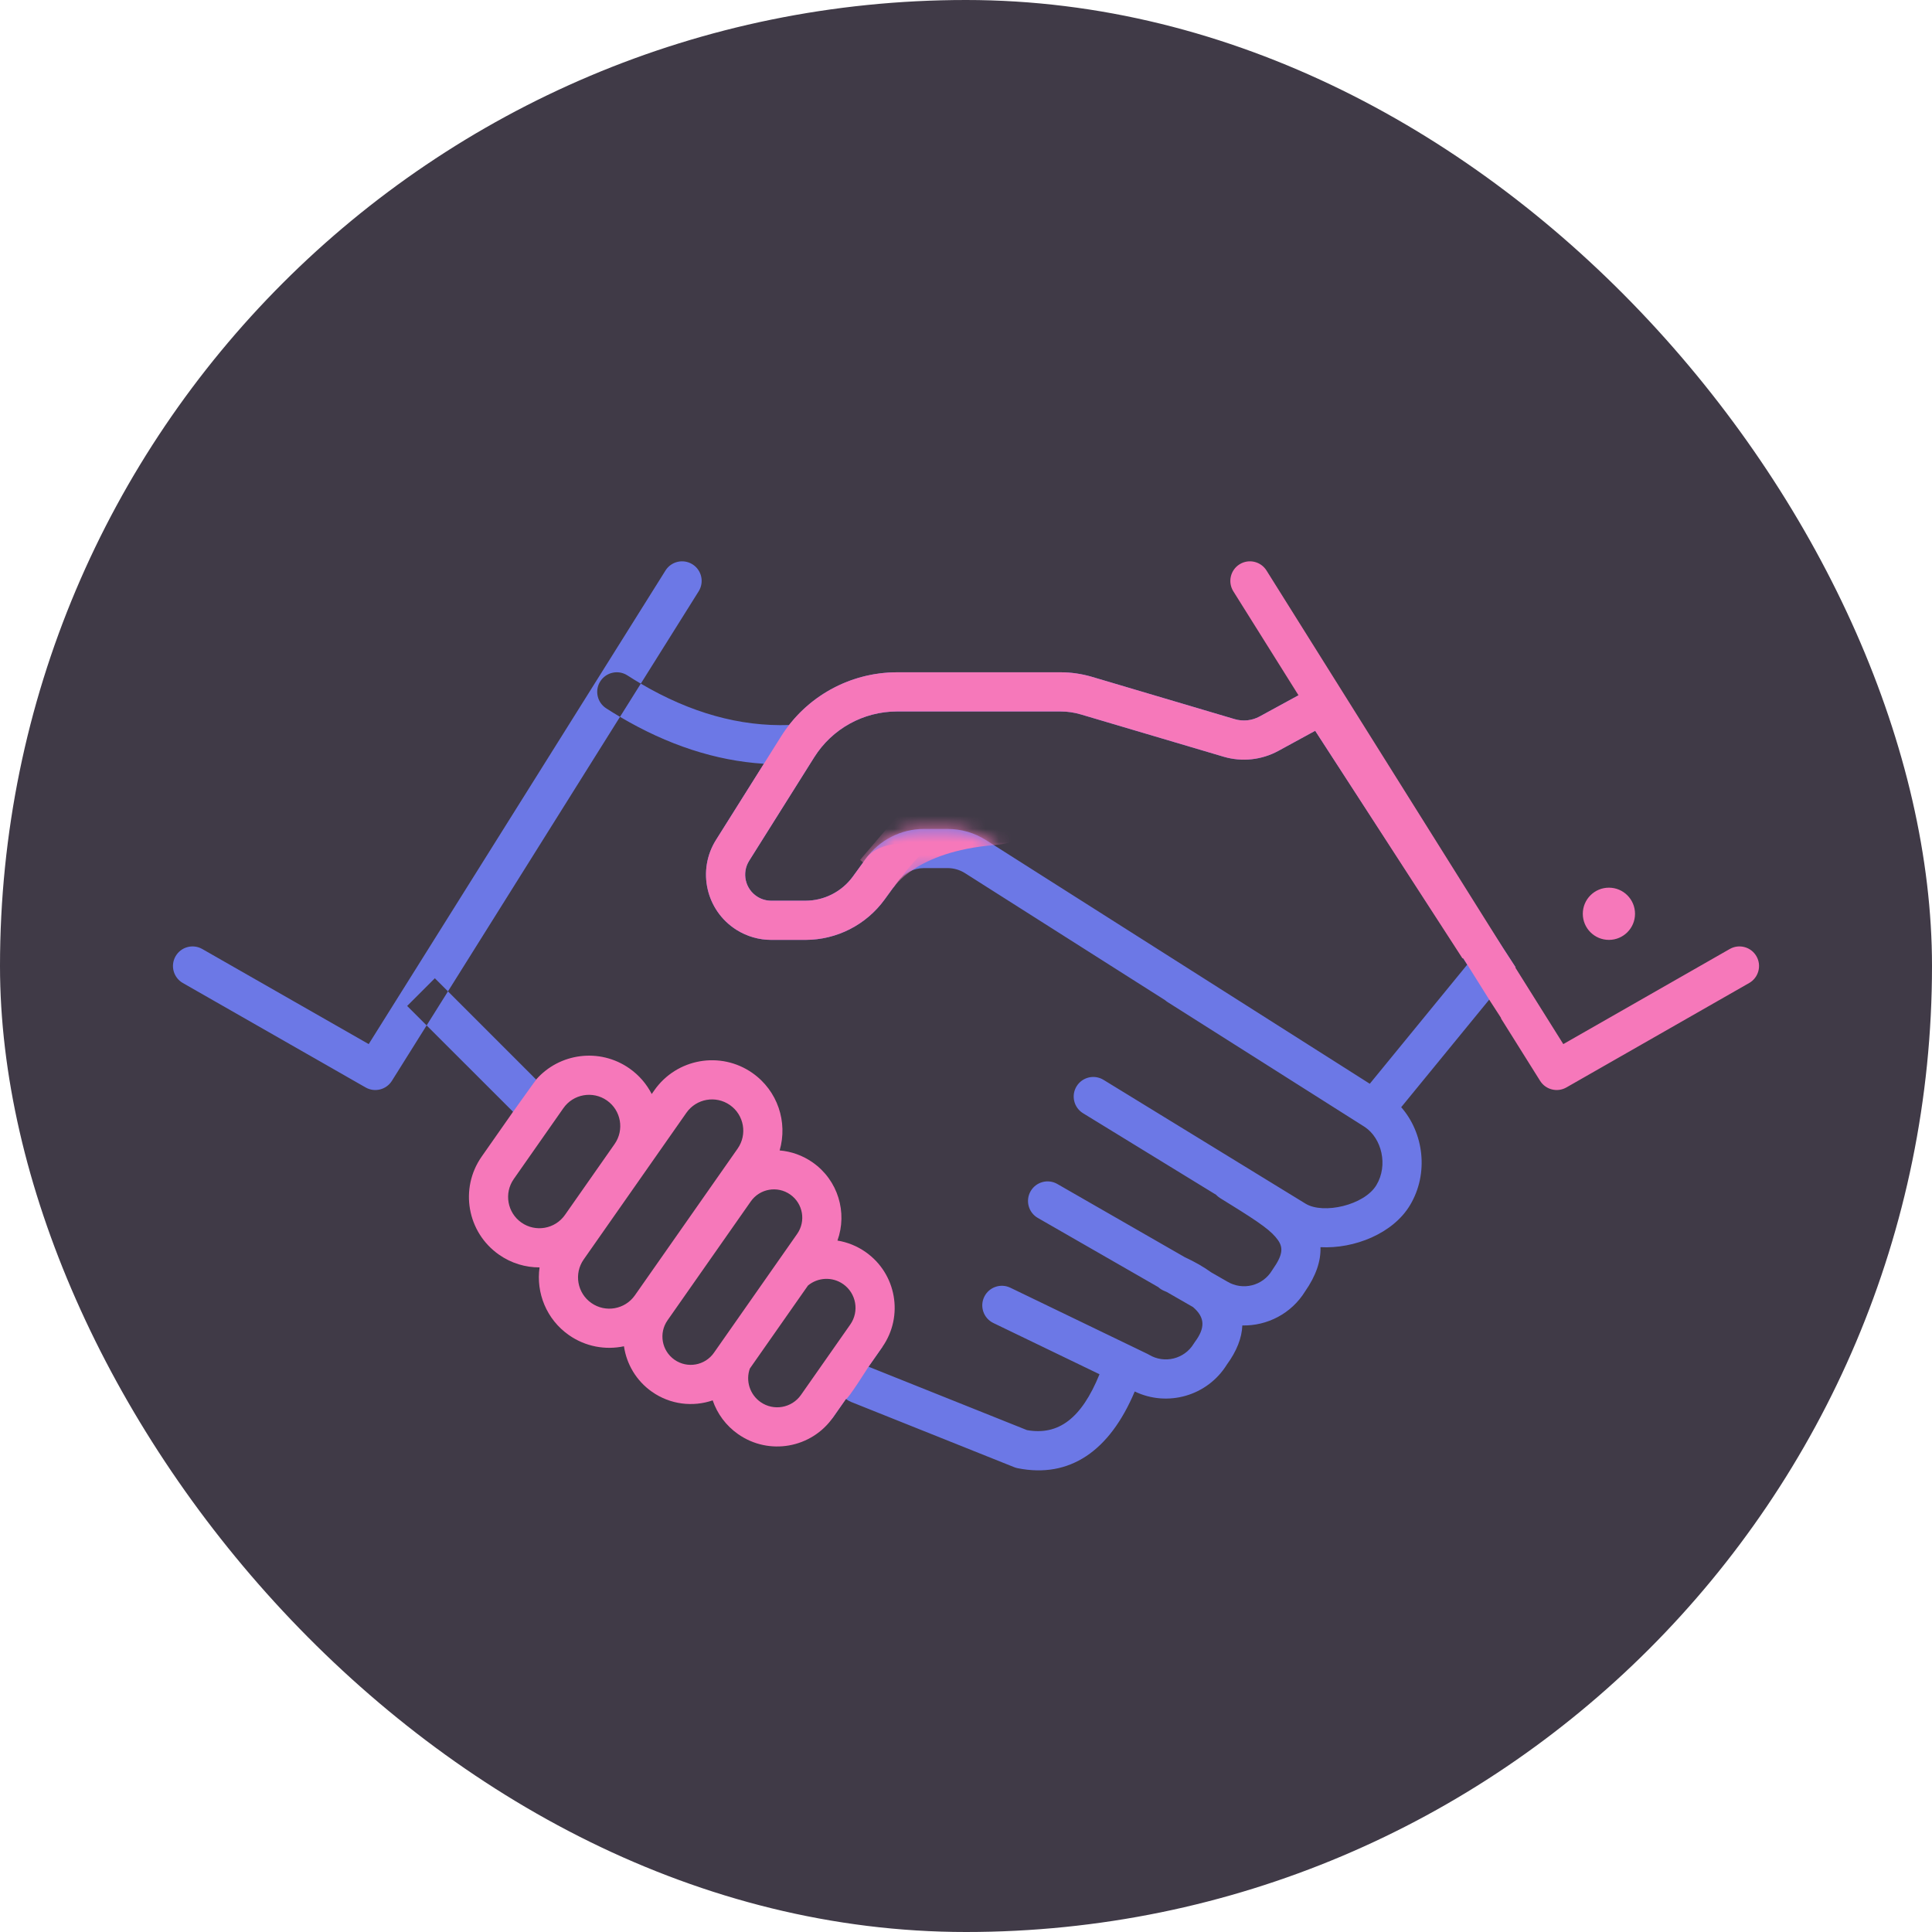 <svg width="148" height="148" viewBox="0 0 148 148" fill="none" xmlns="http://www.w3.org/2000/svg">
<rect width="148" height="148" rx="74" fill="#403A47"/>
<path fill-rule="evenodd" clip-rule="evenodd" d="M28.244 79.983L15.495 72.698C14.775 72.287 13.859 72.537 13.448 73.256C13.037 73.975 13.287 74.891 14.006 75.303L28.006 83.303C28.705 83.702 29.594 83.479 30.021 82.797L32.681 78.552L39.302 85.167C39.302 85.167 39.215 85.686 39.093 86.483C38.366 88.233 37.77 90.345 38 92.278C38.049 92.687 38.162 93.078 38.324 93.454C38.314 94.136 38.362 94.625 38.5 94.779C38.949 95.281 39.539 95.629 40.15 95.937C40.563 96.353 40.999 96.755 41.426 97.147C42.549 98.18 43.608 99.155 44 100.184C44.71 102.051 45.834 101.984 46.998 101.914C47.181 101.903 47.364 101.892 47.547 101.888C48.755 102.876 49.907 103.74 50.999 104.493C51.543 105.04 52.104 105.369 52.674 105.592C59.125 109.608 63.147 109.533 63.815 108.579L64.805 107.165C64.922 107.26 65.053 107.337 65.193 107.393L77.693 112.393C77.778 112.427 77.866 112.453 77.956 112.471C81.94 113.268 85.003 111.163 86.926 106.594C89.435 107.803 92.492 106.94 93.982 104.535C94.749 103.488 95.131 102.483 95.168 101.536C97.058 101.578 98.925 100.641 99.987 98.912C100.804 97.734 101.195 96.606 101.154 95.539C103.742 95.679 106.708 94.497 108.009 92.33C109.485 89.874 109.052 86.767 107.338 84.817L116.105 74.102L101.751 52.018L96.49 54.888C95.907 55.206 95.22 55.279 94.583 55.09L83.65 51.85C82.866 51.618 82.052 51.5 81.235 51.5H68.723C65.47 51.5 62.422 53.006 60.445 55.54C56.685 55.664 52.907 54.615 49.088 52.37L53.521 45.297C53.961 44.595 53.749 43.669 53.047 43.229C52.345 42.789 51.419 43.002 50.979 43.704L28.244 79.983ZM47.495 54.913C51.144 57.071 54.822 58.275 58.516 58.508L54.851 64.339C53.381 66.677 54.085 69.764 56.423 71.233C57.22 71.734 58.142 72 59.084 72H61.695C64.094 72 66.349 70.852 67.76 68.911L68.765 67.53C69.236 66.883 69.987 66.5 70.787 66.5H72.587C73.062 66.5 73.527 66.635 73.927 66.889L89.249 76.617C89.31 76.672 89.376 76.722 89.447 76.767L104.447 86.267L104.448 86.268C104.483 86.288 104.517 86.31 104.55 86.332C105.845 87.198 106.354 89.261 105.438 90.785C104.509 92.331 101.383 93.031 100.023 92.214L84.534 82.721C83.828 82.288 82.904 82.51 82.471 83.216C82.038 83.922 82.26 84.846 82.966 85.279L93.152 91.522C93.24 91.616 93.341 91.7 93.455 91.772C93.683 91.914 93.828 92.004 94.27 92.278C96.585 93.71 97.414 94.315 97.892 94.99C98.311 95.581 98.273 96.132 97.502 97.231L97.444 97.32C96.733 98.503 95.197 98.886 94.014 98.175L92.79 97.472C92.209 97.052 91.529 96.662 90.757 96.305L80.997 90.699C80.279 90.287 79.362 90.534 78.95 91.253C78.537 91.971 78.785 92.888 79.503 93.3L88.73 98.6C88.852 98.713 88.995 98.807 89.156 98.876C89.233 98.909 89.307 98.941 89.38 98.973L91.387 100.126C92.335 100.929 92.32 101.745 91.534 102.8L91.451 102.924C90.74 104.107 89.204 104.49 88.02 103.779L87.9 103.714L77.399 98.646C76.653 98.286 75.757 98.599 75.396 99.345C75.036 100.091 75.349 100.988 76.095 101.348L84.227 105.273C82.84 108.69 81.06 109.975 78.672 109.553L66.534 104.696L67.592 103.185C67.68 103.059 67.556 103.177 67.271 103.446L67.271 103.446L67.271 103.447L67.271 103.447C65.845 104.798 60.397 109.962 57.5 107.393C56.475 106.484 55.405 106.261 54.34 106.04C53.781 105.923 53.223 105.807 52.674 105.592C52.133 105.255 51.574 104.889 50.999 104.493C50.659 104.151 50.325 103.724 50 103.185C49.301 102.025 48.429 101.871 47.547 101.888C45.959 100.589 44.273 99.076 42.5 97.32C42.019 96.843 41.35 96.52 40.665 96.189L40.664 96.189L40.664 96.189L40.664 96.189C40.493 96.106 40.321 96.023 40.15 95.937C39.392 95.172 38.715 94.358 38.324 93.454C38.352 91.596 38.815 88.309 39.093 86.483C39.817 84.744 40.67 83.364 40.972 82.875L40.972 82.875L40.972 82.875C41.069 82.719 41.11 82.654 41.07 82.699L34.316 75.944L47.495 54.913ZM47.495 54.913L49.088 52.37C48.746 52.169 48.404 51.959 48.061 51.738C47.364 51.29 46.436 51.492 45.988 52.189C45.54 52.886 45.742 53.814 46.439 54.262C46.791 54.488 47.143 54.705 47.495 54.913ZM34.316 75.944L32.681 78.552L31.189 77.061L33.311 74.939L34.316 75.944ZM93.731 57.966C95.133 58.382 96.643 58.221 97.927 57.521L100.749 55.982L112.395 73.898L104.931 83.021L75.535 64.357C74.654 63.797 73.632 63.5 72.587 63.5H70.787C69.027 63.5 67.374 64.342 66.339 65.765L65.334 67.147C64.487 68.311 63.134 69 61.695 69H59.084C58.707 69 58.339 68.894 58.02 68.693C57.084 68.106 56.803 66.871 57.391 65.936L62.373 58.009C63.746 55.825 66.144 54.5 68.723 54.5H81.235C81.764 54.5 82.29 54.576 82.797 54.727L93.731 57.966Z" fill="#6C78E6"/>
<mask id="mask0_16_28684" style="mask-type:luminance" maskUnits="userSpaceOnUse" x="13" y="43" width="104" height="70">
<path fill-rule="evenodd" clip-rule="evenodd" d="M28.244 79.983L15.495 72.698C14.775 72.287 13.859 72.537 13.448 73.256C13.037 73.975 13.287 74.891 14.006 75.303L28.006 83.303C28.705 83.702 29.594 83.479 30.021 82.797L32.681 78.552L39.302 85.167C39.302 85.167 39.215 85.686 39.093 86.483C38.366 88.233 37.77 90.345 38 92.278C38.049 92.687 38.162 93.078 38.324 93.454C38.314 94.136 38.362 94.625 38.5 94.779C38.949 95.281 39.539 95.629 40.15 95.937C40.563 96.353 40.999 96.755 41.426 97.147C42.549 98.18 43.608 99.155 44 100.184C44.71 102.051 45.834 101.984 46.998 101.914C47.181 101.903 47.364 101.892 47.547 101.888C48.755 102.876 49.907 103.74 50.999 104.493C51.543 105.04 52.104 105.369 52.674 105.592C59.125 109.608 63.147 109.533 63.815 108.579L64.805 107.165C64.922 107.26 65.053 107.337 65.193 107.393L77.693 112.393C77.778 112.427 77.866 112.453 77.956 112.471C81.94 113.268 85.003 111.163 86.926 106.594C89.435 107.803 92.492 106.94 93.982 104.535C94.749 103.488 95.131 102.483 95.168 101.536C97.058 101.578 98.925 100.641 99.987 98.912C100.804 97.734 101.195 96.606 101.154 95.539C103.742 95.679 106.708 94.497 108.009 92.33C109.485 89.874 109.052 86.767 107.338 84.817L116.105 74.102L101.751 52.018L96.49 54.888C95.907 55.206 95.22 55.279 94.583 55.09L83.65 51.85C82.866 51.618 82.052 51.5 81.235 51.5H68.723C65.47 51.5 62.422 53.006 60.445 55.54C56.685 55.664 52.907 54.615 49.088 52.37L53.521 45.297C53.961 44.595 53.749 43.669 53.047 43.229C52.345 42.789 51.419 43.002 50.979 43.704L28.244 79.983ZM47.495 54.913C51.144 57.071 54.822 58.275 58.516 58.508L54.851 64.339C53.381 66.677 54.085 69.764 56.423 71.233C57.22 71.734 58.142 72 59.084 72H61.695C64.094 72 66.349 70.852 67.76 68.911L68.765 67.53C69.236 66.883 69.987 66.5 70.787 66.5H72.587C73.062 66.5 73.527 66.635 73.927 66.889L89.249 76.617C89.31 76.672 89.376 76.722 89.447 76.767L104.447 86.267L104.448 86.268C104.483 86.288 104.517 86.31 104.55 86.332C105.845 87.198 106.354 89.261 105.438 90.785C104.509 92.331 101.383 93.031 100.023 92.214L84.534 82.721C83.828 82.288 82.904 82.51 82.471 83.216C82.038 83.922 82.26 84.846 82.966 85.279L93.152 91.522C93.24 91.616 93.341 91.7 93.455 91.772C93.683 91.914 93.828 92.004 94.27 92.278C96.585 93.71 97.414 94.315 97.892 94.99C98.311 95.581 98.273 96.132 97.502 97.231L97.444 97.32C96.733 98.503 95.197 98.886 94.014 98.175L92.79 97.472C92.209 97.052 91.529 96.662 90.757 96.305L80.997 90.699C80.279 90.287 79.362 90.534 78.95 91.253C78.537 91.971 78.785 92.888 79.503 93.3L88.73 98.6C88.852 98.713 88.995 98.807 89.156 98.876C89.233 98.909 89.307 98.941 89.38 98.973L91.387 100.126C92.335 100.929 92.32 101.745 91.534 102.8L91.451 102.924C90.74 104.107 89.204 104.49 88.02 103.779L87.9 103.714L77.399 98.646C76.653 98.286 75.757 98.599 75.396 99.345C75.036 100.091 75.349 100.988 76.095 101.348L84.227 105.273C82.84 108.69 81.06 109.975 78.672 109.553L66.534 104.696L67.592 103.185C67.68 103.059 67.556 103.177 67.271 103.446L67.271 103.446L67.271 103.447L67.271 103.447C65.845 104.798 60.397 109.962 57.5 107.393C56.475 106.484 55.405 106.261 54.34 106.04C53.781 105.923 53.223 105.807 52.674 105.592C52.133 105.255 51.574 104.889 50.999 104.493C50.659 104.151 50.325 103.724 50 103.185C49.301 102.025 48.429 101.871 47.547 101.888C45.959 100.589 44.273 99.076 42.5 97.32C42.019 96.843 41.35 96.52 40.665 96.189L40.664 96.189L40.664 96.189L40.664 96.189C40.493 96.106 40.321 96.023 40.15 95.937C39.392 95.172 38.715 94.358 38.324 93.454C38.352 91.596 38.815 88.309 39.093 86.483C39.817 84.744 40.67 83.364 40.972 82.875L40.972 82.875L40.972 82.875C41.069 82.719 41.11 82.654 41.07 82.699L34.316 75.944L47.495 54.913ZM47.495 54.913L49.088 52.37C48.746 52.169 48.404 51.959 48.061 51.738C47.364 51.29 46.436 51.492 45.988 52.189C45.54 52.886 45.742 53.814 46.439 54.262C46.791 54.488 47.143 54.705 47.495 54.913ZM34.316 75.944L32.681 78.552L31.189 77.061L33.311 74.939L34.316 75.944ZM93.731 57.966C95.133 58.382 96.643 58.221 97.927 57.521L100.749 55.982L112.395 73.898L104.931 83.021L75.535 64.357C74.654 63.797 73.632 63.5 72.587 63.5H70.787C69.027 63.5 67.374 64.342 66.339 65.765L65.334 67.147C64.487 68.311 63.134 69 61.695 69H59.084C58.707 69 58.339 68.894 58.02 68.693C57.084 68.106 56.803 66.871 57.391 65.936L62.373 58.009C63.746 55.825 66.144 54.5 68.723 54.5H81.235C81.764 54.5 82.29 54.576 82.797 54.727L93.731 57.966Z" fill="white"/>
</mask>
<g mask="url(#mask0_16_28684)">
<path d="M68.459 67.988C68.459 67.988 70.132 65.239 76.132 64.739C82.132 64.239 70.751 60.166 70.751 60.166L65.886 65.872L68.459 67.988Z" fill="#F678BA"/>
</g>
<path fill-rule="evenodd" clip-rule="evenodd" d="M132.506 72.698C133.225 72.287 134.142 72.537 134.553 73.256C134.964 73.975 134.714 74.891 133.994 75.303L119.994 83.303C119.296 83.702 118.406 83.479 117.979 82.797L114.97 77.995L115 78L114.157 76.698L112.101 73.417L112.025 73.404L100.749 55.982L97.927 57.521C96.643 58.221 95.133 58.382 93.731 57.966L82.797 54.727C82.29 54.576 81.764 54.5 81.235 54.5H68.723C66.144 54.5 63.746 55.825 62.373 58.009L57.391 65.936C56.803 66.871 57.084 68.106 58.02 68.693C58.339 68.894 58.707 69 59.084 69H61.695C63.134 69 64.487 68.311 65.334 67.147L66.339 65.765C67.374 64.342 70.119 64.44 71 65C71 65 69.825 66.109 69.102 67.153C68.978 67.266 68.865 67.392 68.765 67.53L67.76 68.911C66.349 70.852 64.094 72 61.695 72H59.084C58.143 72 57.22 71.734 56.423 71.233C54.085 69.764 53.381 66.677 54.851 64.339L59.834 56.412C61.755 53.355 65.112 51.5 68.723 51.5H81.235C82.052 51.5 82.866 51.618 83.65 51.85L94.583 55.09C95.22 55.279 95.907 55.206 96.49 54.888L99.471 53.262L94.479 45.297C94.039 44.595 94.252 43.669 94.954 43.229C95.656 42.789 96.581 43.002 97.021 43.704L115.145 72.625L116.105 74.102L116.066 74.095L119.756 79.983L132.506 72.698ZM62.253 89.046C64.208 90.415 64.926 92.892 64.153 95.033C64.909 95.156 65.647 95.447 66.309 95.911C68.672 97.565 69.246 100.822 67.592 103.185L66.534 104.696C66.534 104.696 64.922 107.26 64.805 107.165L63.815 108.579C62.16 110.942 58.904 111.516 56.541 109.861C55.606 109.207 54.943 108.292 54.595 107.274C53.085 107.792 51.356 107.606 49.948 106.62C48.734 105.769 47.997 104.491 47.798 103.131C46.386 103.431 44.857 103.167 43.58 102.274C41.858 101.067 41.055 99.037 41.333 97.089C40.258 97.093 39.171 96.776 38.224 96.112C35.783 94.403 35.19 91.04 36.899 88.599L39.302 85.167L41.07 82.699C42.861 80.659 45.939 80.251 48.215 81.844C48.962 82.368 49.537 83.047 49.925 83.807L50.125 83.521C51.834 81.081 55.198 80.487 57.638 82.196C59.583 83.558 60.355 85.97 59.724 88.129C60.604 88.203 61.477 88.503 62.253 89.046ZM121.25 70C121.25 71.105 122.145 72 123.25 72C124.355 72 125.25 71.105 125.25 70C125.25 68.895 124.355 68 123.25 68C122.145 68 121.25 68.895 121.25 70ZM57.442 104.836C57.108 105.77 57.436 106.826 58.262 107.404C59.267 108.108 60.653 107.864 61.358 106.858L65.135 101.464C65.839 100.458 65.594 99.072 64.589 98.368C63.763 97.79 62.658 97.843 61.895 98.477L57.442 104.836ZM39.356 90.32L43.158 84.89C43.917 83.806 45.41 83.543 46.494 84.302C47.577 85.06 47.84 86.553 47.082 87.637L43.28 93.067C42.521 94.15 41.028 94.414 39.944 93.655C38.861 92.896 38.598 91.403 39.356 90.32ZM52.582 85.242L44.713 96.481C43.954 97.564 44.217 99.058 45.301 99.816C46.384 100.575 47.878 100.311 48.636 99.228L56.506 87.989C57.264 86.906 57.001 85.412 55.918 84.654C54.834 83.895 53.341 84.159 52.582 85.242ZM61.065 94.524L57.255 99.966L54.69 103.63C54.002 104.611 52.65 104.849 51.669 104.162C50.688 103.475 50.45 102.123 51.136 101.142L57.512 92.037C58.199 91.055 59.551 90.817 60.533 91.504C61.514 92.191 61.752 93.543 61.065 94.524L61.065 94.524Z" fill="#F678BA"/>
</svg>
